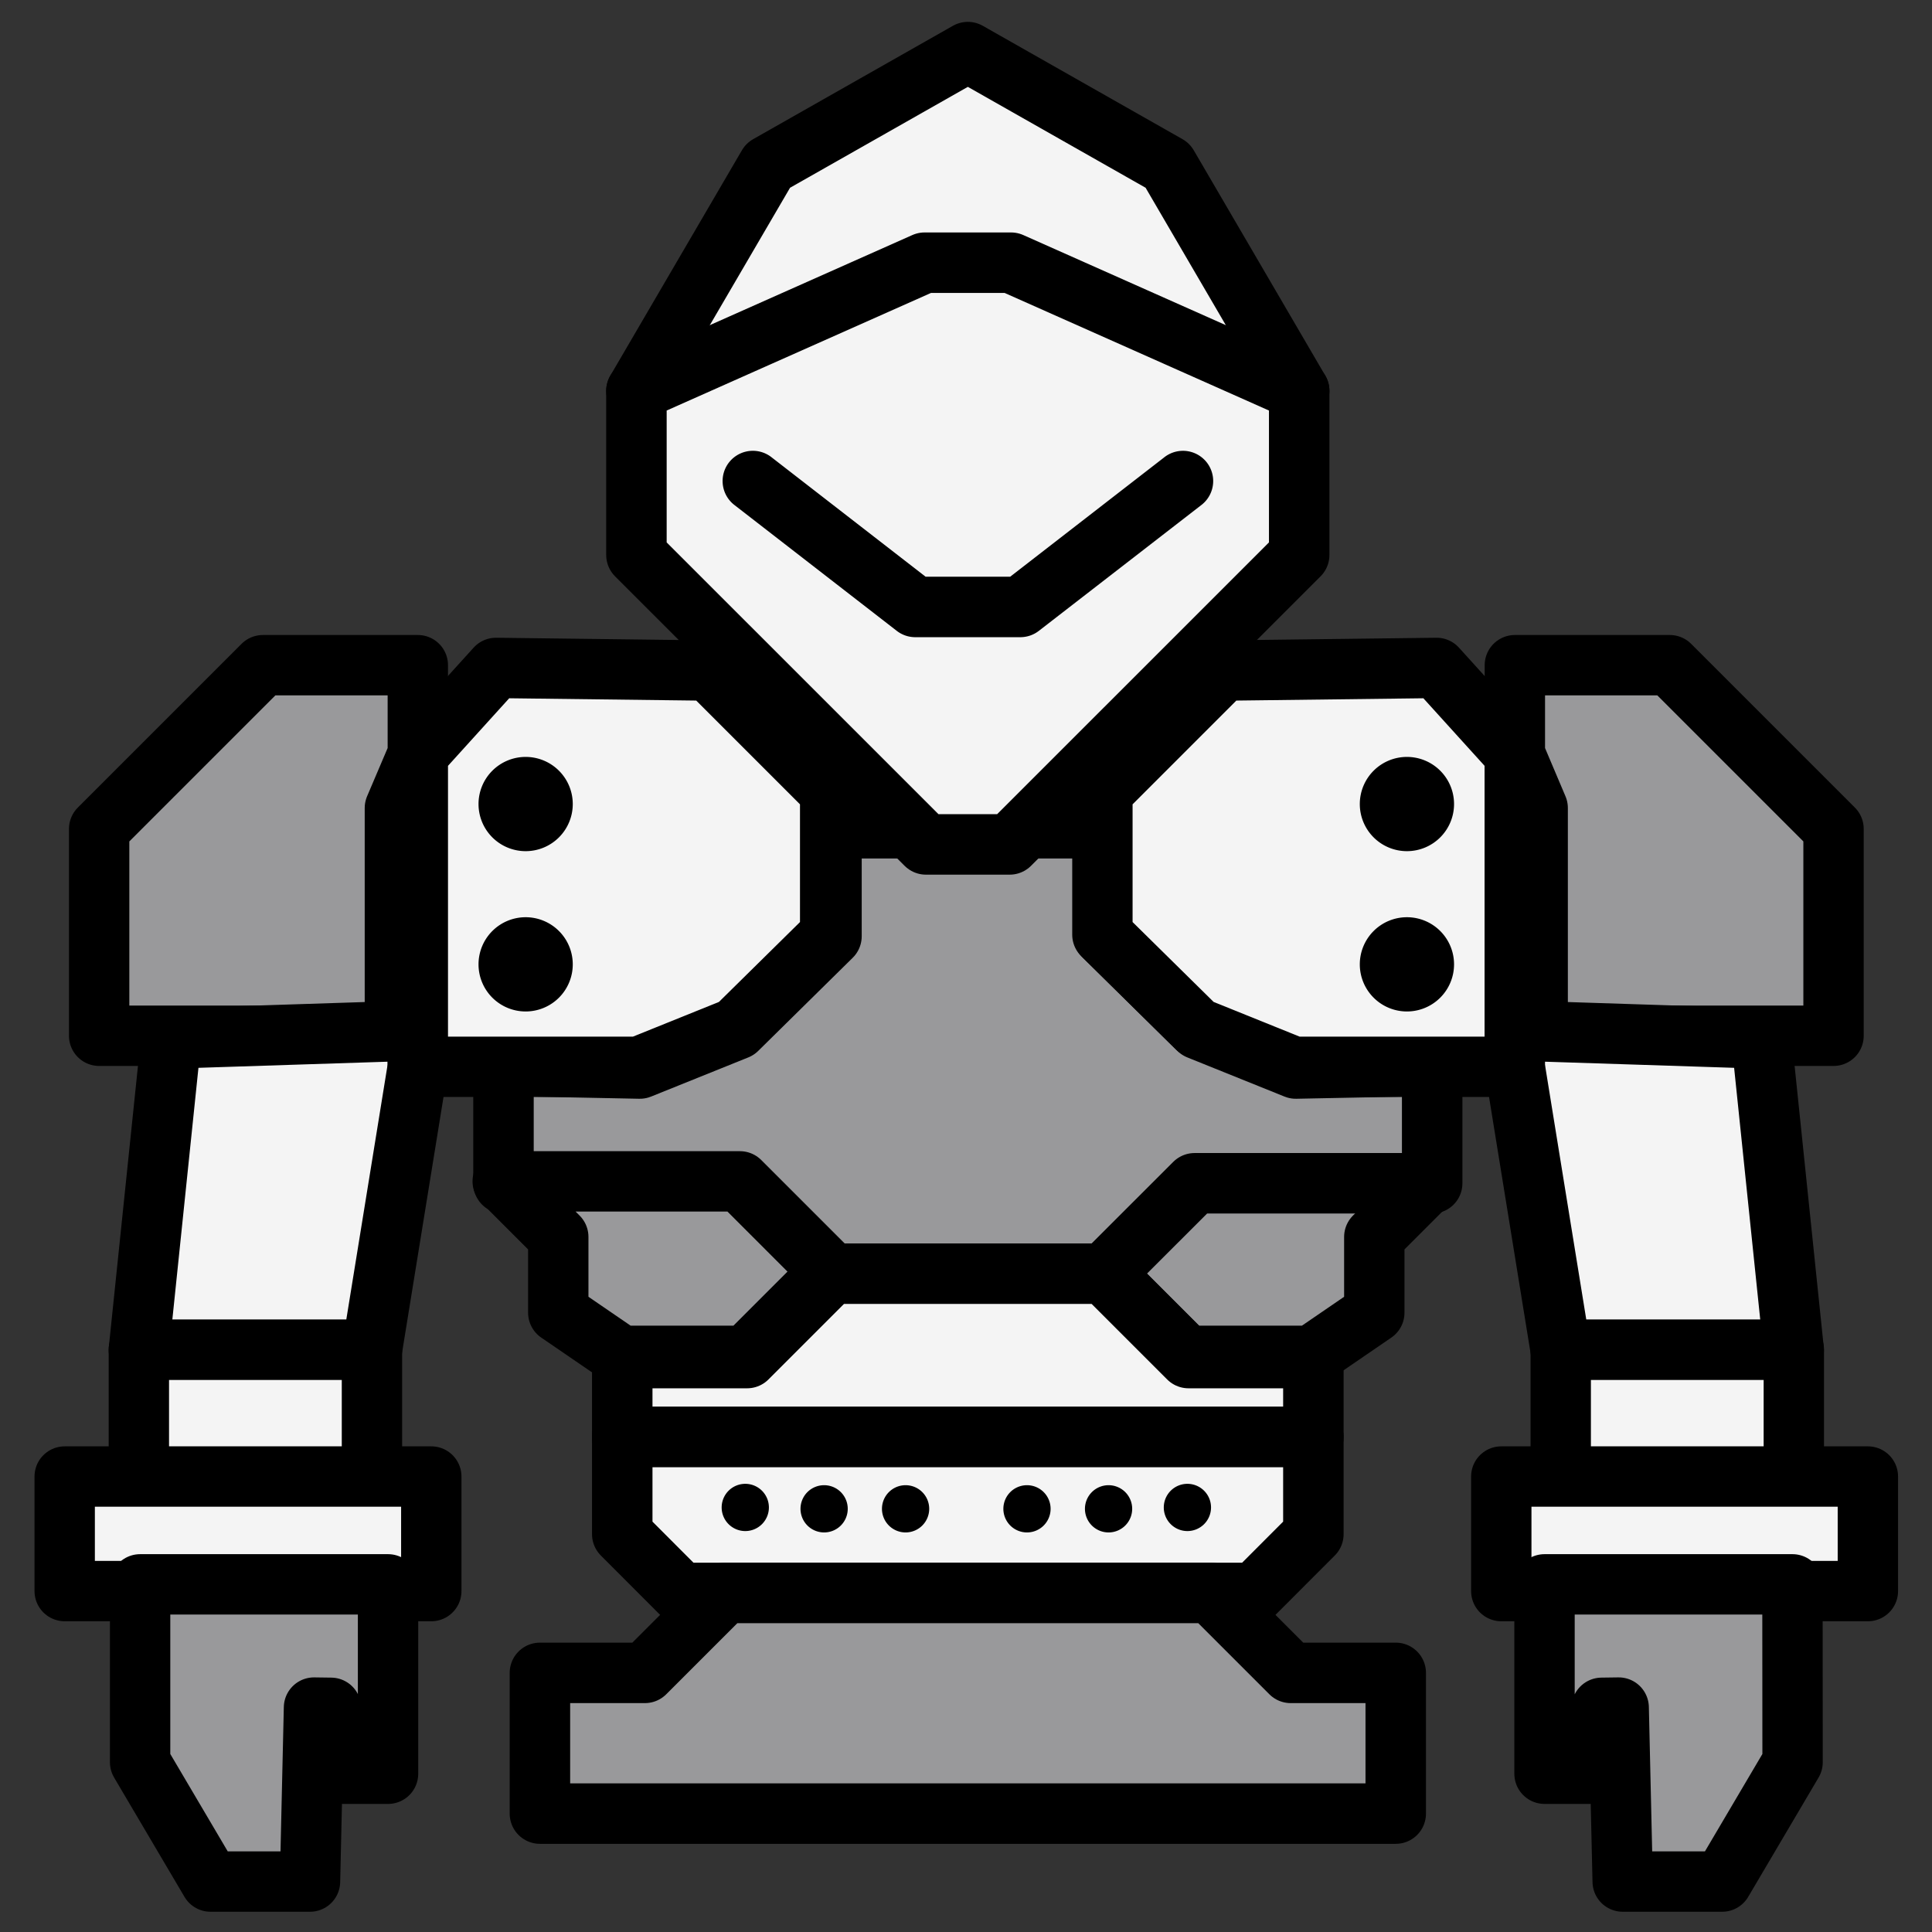 <?xml version="1.0" encoding="UTF-8" standalone="no"?>
<!-- Created with Inkscape (http://www.inkscape.org/) -->

<svg
   xmlns:dc="http://purl.org/dc/elements/1.1/"
   xmlns:cc="http://creativecommons.org/ns#"
   xmlns:rdf="http://www.w3.org/1999/02/22-rdf-syntax-ns#"
   xmlns:svg="http://www.w3.org/2000/svg"
   xmlns="http://www.w3.org/2000/svg"
   xmlns:sodipodi="http://sodipodi.sourceforge.net/DTD/sodipodi-0.dtd"
   xmlns:inkscape="http://www.inkscape.org/namespaces/inkscape"
   width="64"
   height="64"
   viewBox="0 0 16.933 16.933"
   version="1.1"
   id="svg4846"
   inkscape:version="0.92.4 (5da689c313, 2019-01-14)"
   sodipodi:docname="MHRise Item Icon-Armor Stand Yellow.svg">
  <rect x="0" y="0" width="16.933" height="16.933" fill="#333333" stroke="none"/>
  <defs
     id="defs4840" />
  <sodipodi:namedview
     id="base"
     pagecolor="#ffffff"
     bordercolor="#666666"
     borderopacity="1.0"
     inkscape:pageopacity="0.0"
     inkscape:pageshadow="2"
     inkscape:zoom="1.979899"
     inkscape:cx="-41.757674"
     inkscape:cy="67.10702"
     inkscape:document-units="px"
     inkscape:current-layer="layer1"
     showgrid="false"
     units="px"
     inkscape:window-width="1304"
     inkscape:window-height="745"
     inkscape:window-x="-8"
     inkscape:window-y="-8"
     inkscape:window-maximized="1"
     showguides="true"
     inkscape:guide-bbox="true" />
  <g
     inkscape:label="Layer 1"
     inkscape:groupmode="layer"
     id="layer1"
     transform="translate(0,-280.067)">
    <path
       style="fill:#99999B;stroke:#000000;stroke-width:0.529;stroke-linecap:round;stroke-linejoin:round;stroke-opacity:1;stroke-miterlimit:4;stroke-dasharray:none;fill-opacity:1"
       d="m 3.662,286.677 v -0.78 h -1.358 l -1.435,1.435 v 1.813 H 3.461 v -1.996 z"
       id="path949"
       inkscape:connector-curvature="0" />
    <path
       style="fill:#99999B;stroke:#000000;stroke-width:0.529;stroke-linecap:round;stroke-linejoin:round;stroke-miterlimit:4;stroke-dasharray:none;stroke-opacity:1;fill-opacity:1"
       d="m 13.277,286.677 v -0.78 h 1.358 l 1.435,1.435 v 1.813 h -2.593 v -1.996 z"
       id="path949-3"
       inkscape:connector-curvature="0" />
    <path
       style="fill:#99999B;fill-opacity:1;stroke:#000000;stroke-width:0.529;stroke-linecap:round;stroke-linejoin:round;stroke-miterlimit:4;stroke-dasharray:none;stroke-opacity:1"
       d="m 12.532,290.421 -0.487,0.487 v 0.664 l -0.552,0.378 h -1.093 l -0.738,-0.738 0.791,-0.791 z"
       id="path1108-5"
       inkscape:connector-curvature="0" />
    <path
       style="fill:#99999B;fill-opacity:1;stroke:#000000;stroke-width:2;stroke-linecap:round;stroke-linejoin:round;stroke-miterlimit:4;stroke-dasharray:none;stroke-opacity:1"
       d="M 27.5 27.393 L 27.5 30.965 L 24.375 34.045 L 21.16 35.34 L 16.652 35.25 L 16.652 39.135 L 24.51 39.135 L 27.5 42.125 L 32.01 42.125 L 36.518 42.125 L 39.51 39.135 L 47.367 39.135 L 47.367 35.25 L 42.857 35.34 L 39.643 34.045 L 36.518 30.965 L 36.518 27.393 L 32.01 27.393 L 27.5 27.393 z "
       transform="matrix(0.265,0,0,0.265,0,280.067)"
       id="path965" />
    <path
       style="fill:#F4F4F4;stroke:#000000;stroke-width:0.529;stroke-linecap:round;stroke-linejoin:round;stroke-opacity:1;stroke-miterlimit:4;stroke-dasharray:none;fill-opacity:1"
       d="m 1.5,289.169 -0.283,2.729 h 2.043 l 0.402,-2.48 v -0.319 z"
       id="path953"
       inkscape:connector-curvature="0" />
    <path
       style="fill:#F4F4F4;stroke:#000000;stroke-width:0.529;stroke-linecap:round;stroke-linejoin:round;stroke-opacity:1;stroke-miterlimit:4;stroke-dasharray:none;fill-opacity:1"
       d="m 6.213,285.944 1.063,1.063 v 1.252 l -0.827,0.815 -0.85,0.343 H 3.662 v -2.74 l 0.685,-0.756 z"
       id="path947"
       inkscape:connector-curvature="0" />
    <path
       style="fill:#F4F4F4;stroke:#000000;stroke-width:0.529;stroke-linecap:round;stroke-linejoin:round;stroke-opacity:1;stroke-miterlimit:4;stroke-dasharray:none;fill-opacity:1"
       d="m 1.217,291.897 v 1.264 l 2.043,-0.024 0,-1.24 z"
       id="path955"
       inkscape:connector-curvature="0" />
    <path
       style="fill:#F4F4F4;stroke:#000000;stroke-width:0.529;stroke-linecap:round;stroke-linejoin:round;stroke-opacity:1;stroke-miterlimit:4;stroke-dasharray:none;fill-opacity:1"
       d="M 0.567,293.008 H 3.78 v 1.004 H 0.567 Z"
       id="path957"
       inkscape:connector-curvature="0"
       sodipodi:nodetypes="ccccc" />
    <path
       style="fill:#99999B;stroke:#000000;stroke-width:0.529;stroke-linecap:round;stroke-linejoin:round;stroke-opacity:1;stroke-miterlimit:4;stroke-dasharray:none;fill-opacity:1"
       d="m 1.228,293.953 h 2.173 l 0,1.66 H 2.908 l -0.007,-0.578 -0.149,-0.002 -0.035,1.525 H 1.845 L 1.228,295.512 Z"
       id="path963"
       inkscape:connector-curvature="0"
       sodipodi:nodetypes="cccccccccc" />
    <path
       style="fill:#F4F4F4;stroke:#000000;stroke-width:2;stroke-linecap:round;stroke-linejoin:round;stroke-miterlimit:4;stroke-dasharray:none;stroke-opacity:1;fill-opacity:1"
       d="M 27.5 42.125 L 24.709 44.916 L 20.58 44.916 L 20.58 47.527 L 32.01 47.527 L 43.438 47.527 L 43.438 44.916 L 39.309 44.916 L 36.518 42.125 L 32.01 42.125 L 27.5 42.125 z "
       transform="matrix(0.265,0,0,0.265,0,280.067)"
       id="path967" />
    <path
       style="fill:#F4F4F4;stroke:#000000;stroke-width:2;stroke-linecap:round;stroke-linejoin:round;stroke-miterlimit:4;stroke-dasharray:none;stroke-opacity:1;fill-opacity:1"
       d="M 20.58 47.527 L 20.58 50.74 L 22.521 52.684 L 32.01 52.684 L 41.496 52.684 L 43.438 50.74 L 43.438 47.527 L 32.01 47.527 L 20.58 47.527 z "
       transform="matrix(0.265,0,0,0.265,0,280.067)"
       id="path969" />
    <path
       style="fill:#99999B;fill-opacity:1;stroke:#000000;stroke-width:2;stroke-linecap:round;stroke-linejoin:round;stroke-miterlimit:4;stroke-dasharray:none;stroke-opacity:1"
       d="M 23.973 52.684 L 21.328 55.328 L 17.857 55.328 L 17.857 59.982 L 32.01 59.982 L 46.162 59.982 L 46.162 55.328 L 42.689 55.328 L 40.045 52.684 L 32.01 52.684 L 23.973 52.684 z "
       transform="matrix(0.265,0,0,0.265,0,280.067)"
       id="path971" />
    <path
       style="opacity:1;fill:#000000;fill-opacity:1;stroke:none;stroke-width:0.529;stroke-linecap:round;stroke-linejoin:round;stroke-miterlimit:4;stroke-dasharray:none;stroke-dashoffset:0;stroke-opacity:1;paint-order:normal"
       d="m 5.02,288.519 a 0.413,0.413 0 0 1 -0.413,0.413 0.413,0.413 0 0 1 -0.413,-0.413 0.413,0.413 0 0 1 0.413,-0.413 0.413,0.413 0 0 1 0.413,0.413 z"
       id="path973-5" />
    <path
       style="opacity:1;fill:#000000;fill-opacity:1;stroke:none;stroke-width:0.529;stroke-linecap:round;stroke-linejoin:round;stroke-miterlimit:4;stroke-dasharray:none;stroke-dashoffset:0;stroke-opacity:1;paint-order:normal"
       d="m 6.739,293.279 a 0.207,0.207 0 0 1 -0.207,0.207 0.207,0.207 0 0 1 -0.207,-0.207 0.207,0.207 0 0 1 0.207,-0.207 0.207,0.207 0 0 1 0.207,0.207 z"
       id="path973-5-8" />
    <path
       style="opacity:1;fill:#000000;fill-opacity:1;stroke:none;stroke-width:0.529;stroke-linecap:round;stroke-linejoin:round;stroke-miterlimit:4;stroke-dasharray:none;stroke-dashoffset:0;stroke-opacity:1;paint-order:normal"
       d="m 7.43,293.291 a 0.207,0.207 0 0 1 -0.207,0.207 0.207,0.207 0 0 1 -0.207,-0.207 0.207,0.207 0 0 1 0.207,-0.207 0.207,0.207 0 0 1 0.207,0.207 z"
       id="path973-5-8-7" />
    <path
       style="opacity:1;fill:#000000;fill-opacity:1;stroke:none;stroke-width:0.529;stroke-linecap:round;stroke-linejoin:round;stroke-miterlimit:4;stroke-dasharray:none;stroke-dashoffset:0;stroke-opacity:1;paint-order:normal"
       d="m 8.144,293.291 a 0.207,0.207 0 0 1 -0.207,0.207 0.207,0.207 0 0 1 -0.207,-0.207 0.207,0.207 0 0 1 0.207,-0.207 0.207,0.207 0 0 1 0.207,0.207 z"
       id="path973-5-8-7-7" />
    <path
       style="fill:#F4F4F4;stroke:#000000;stroke-width:0.529;stroke-linecap:round;stroke-linejoin:round;stroke-miterlimit:4;stroke-dasharray:none;stroke-opacity:1;fill-opacity:1"
       d="m 15.438,289.169 0.283,2.729 h -2.043 l -0.402,-2.48 v -0.319 z"
       id="path953-3"
       inkscape:connector-curvature="0" />
    <path
       style="fill:#F4F4F4;stroke:#000000;stroke-width:0.529;stroke-linecap:round;stroke-linejoin:round;stroke-miterlimit:4;stroke-dasharray:none;stroke-opacity:1;fill-opacity:1"
       d="m 10.725,285.944 -1.063,1.063 v 1.252 l 0.827,0.815 0.85,0.343 h 1.937 v -2.74 l -0.685,-0.756 z"
       id="path947-6"
       inkscape:connector-curvature="0" />
    <path
       style="fill:#F4F4F4;stroke:#000000;stroke-width:0.529;stroke-linecap:round;stroke-linejoin:round;stroke-miterlimit:4;stroke-dasharray:none;stroke-opacity:1;fill-opacity:1"
       d="m 15.722,291.897 v 1.264 l -2.043,-0.024 v -1.24 z"
       id="path955-1"
       inkscape:connector-curvature="0" />
    <path
       style="fill:#F4F4F4;stroke:#000000;stroke-width:0.529;stroke-linecap:round;stroke-linejoin:round;stroke-miterlimit:4;stroke-dasharray:none;stroke-opacity:1;fill-opacity:1"
       d="m 16.371,293.008 h -3.213 v 1.004 h 3.213 z"
       id="path957-9"
       inkscape:connector-curvature="0"
       sodipodi:nodetypes="ccccc" />
    <path
       style="fill:#99999B;stroke:#000000;stroke-width:0.529;stroke-linecap:round;stroke-linejoin:round;stroke-miterlimit:4;stroke-dasharray:none;stroke-opacity:1;fill-opacity:1"
       d="m 15.71,293.953 h -2.173 v 1.66 h 0.494 l 0.007,-0.578 0.149,-0.002 0.035,1.525 h 0.872 l 0.617,-1.046 z"
       id="path963-5"
       inkscape:connector-curvature="0"
       sodipodi:nodetypes="cccccccccc" />
    <path
       inkscape:connector-curvature="0"
       style="opacity:1;fill:#000000;fill-opacity:1;stroke:none;stroke-width:0.529;stroke-linecap:round;stroke-linejoin:round;stroke-miterlimit:4;stroke-dasharray:none;stroke-dashoffset:0;stroke-opacity:1;paint-order:normal"
       d="m 11.918,287.114 a 0.413,0.413 0 0 0 0.413,0.413 0.413,0.413 0 0 0 0.413,-0.413 0.413,0.413 0 0 0 -0.413,-0.413 0.413,0.413 0 0 0 -0.413,0.413 z"
       id="path973-6" />
    <path
       inkscape:connector-curvature="0"
       style="opacity:1;fill:#000000;fill-opacity:1;stroke:none;stroke-width:0.529;stroke-linecap:round;stroke-linejoin:round;stroke-miterlimit:4;stroke-dasharray:none;stroke-dashoffset:0;stroke-opacity:1;paint-order:normal"
       d="m 11.918,288.519 a 0.413,0.413 0 0 0 0.413,0.413 0.413,0.413 0 0 0 0.413,-0.413 0.413,0.413 0 0 0 -0.413,-0.413 0.413,0.413 0 0 0 -0.413,0.413 z"
       id="path973-5-2" />
    <path
       inkscape:connector-curvature="0"
       style="opacity:1;fill:#000000;fill-opacity:1;stroke:none;stroke-width:0.529;stroke-linecap:round;stroke-linejoin:round;stroke-miterlimit:4;stroke-dasharray:none;stroke-dashoffset:0;stroke-opacity:1;paint-order:normal"
       d="m 10.2,293.279 a 0.207,0.207 0 0 0 0.207,0.207 0.207,0.207 0 0 0 0.207,-0.207 0.207,0.207 0 0 0 -0.207,-0.207 0.207,0.207 0 0 0 -0.207,0.207 z"
       id="path973-5-8-74" />
    <path
       inkscape:connector-curvature="0"
       style="opacity:1;fill:#000000;fill-opacity:1;stroke:none;stroke-width:0.529;stroke-linecap:round;stroke-linejoin:round;stroke-miterlimit:4;stroke-dasharray:none;stroke-dashoffset:0;stroke-opacity:1;paint-order:normal"
       d="m 9.509,293.291 a 0.207,0.207 0 0 0 0.207,0.207 0.207,0.207 0 0 0 0.207,-0.207 0.207,0.207 0 0 0 -0.207,-0.207 0.207,0.207 0 0 0 -0.207,0.207 z"
       id="path973-5-8-7-3" />
    <path
       inkscape:connector-curvature="0"
       style="opacity:1;fill:#000000;fill-opacity:1;stroke:none;stroke-width:0.529;stroke-linecap:round;stroke-linejoin:round;stroke-miterlimit:4;stroke-dasharray:none;stroke-dashoffset:0;stroke-opacity:1;paint-order:normal"
       d="m 8.794,293.291 a 0.207,0.207 0 0 0 0.207,0.207 0.207,0.207 0 0 0 0.207,-0.207 0.207,0.207 0 0 0 -0.207,-0.207 0.207,0.207 0 0 0 -0.207,0.207 z"
       id="path973-5-8-7-7-5" />
    <path
       style="fill:#F4F4F4;stroke:#000000;stroke-width:2;stroke-linecap:round;stroke-linejoin:round;stroke-miterlimit:4;stroke-dasharray:none;stroke-opacity:1;fill-opacity:1"
       d="M 32.01 1.723 L 25.402 5.473 L 21.049 12.928 L 32.01 14.09 L 42.969 12.928 L 38.617 5.473 L 32.01 1.723 z "
       transform="matrix(0.265,0,0,0.265,0,280.067)"
       id="path943" />
    <path
       style="fill:#F4F4F4;stroke:#000000;stroke-width:2;stroke-linecap:round;stroke-linejoin:round;stroke-miterlimit:4;stroke-dasharray:none;stroke-opacity:1;fill-opacity:1"
       d="M 30.58 8.688 L 21.049 12.928 L 21.049 18.354 L 30.625 27.928 L 32.01 27.928 L 33.393 27.928 L 42.969 18.354 L 42.969 12.928 L 33.438 8.688 L 32.01 8.688 L 30.58 8.688 z "
       transform="matrix(0.265,0,0,0.265,0,280.067)"
       id="path941" />
    <path
       style="color:#000000;font-style:normal;font-variant:normal;font-weight:normal;font-stretch:normal;font-size:medium;line-height:normal;font-family:sans-serif;font-variant-ligatures:normal;font-variant-position:normal;font-variant-caps:normal;font-variant-numeric:normal;font-variant-alternates:normal;font-feature-settings:normal;text-indent:0;text-align:start;text-decoration:none;text-decoration-line:none;text-decoration-style:solid;text-decoration-color:#000000;letter-spacing:normal;word-spacing:normal;text-transform:none;writing-mode:lr-tb;direction:ltr;text-orientation:mixed;dominant-baseline:auto;baseline-shift:baseline;text-anchor:start;white-space:normal;shape-padding:0;clip-rule:nonzero;display:inline;overflow:visible;visibility:visible;opacity:1;isolation:auto;mix-blend-mode:normal;color-interpolation:sRGB;color-interpolation-filters:linearRGB;solid-color:#000000;solid-opacity:1;vector-effect:none;fill:#000000;fill-opacity:1;fill-rule:nonzero;stroke:none;stroke-width:2;stroke-linecap:round;stroke-linejoin:round;stroke-miterlimit:4;stroke-dasharray:none;stroke-dashoffset:0;stroke-opacity:1;color-rendering:auto;image-rendering:auto;shape-rendering:auto;text-rendering:auto;enable-background:accumulate"
       d="M 24.869 14.91 A 1 1 0 0 0 24.301 16.711 L 29.652 20.859 A 1 1 0 0 0 30.266 21.074 L 31.967 21.074 L 32.008 21.074 L 33.75 21.074 A 1 1 0 0 0 34.363 20.861 L 39.723 16.711 A 1 1 0 0 0 39.117 14.91 A 1 1 0 0 0 38.496 15.133 L 33.41 19.074 L 32.049 19.074 A 1 1 0 0 0 32.008 19.074 L 30.613 19.074 L 25.527 15.131 A 1 1 0 0 0 24.869 14.91 z "
       transform="matrix(0.265,0,0,0.265,0,280.067)"
       id="path945" />
    <path
       style="opacity:1;fill:#000000;fill-opacity:1;stroke:none;stroke-width:0.529;stroke-linecap:round;stroke-linejoin:round;stroke-miterlimit:4;stroke-dasharray:none;stroke-dashoffset:0;stroke-opacity:1;paint-order:normal"
       d="m 5.02,287.114 a 0.413,0.413 0 0 1 -0.413,0.413 0.413,0.413 0 0 1 -0.413,-0.413 0.413,0.413 0 0 1 0.413,-0.413 0.413,0.413 0 0 1 0.413,0.413 z"
       id="path973" />
    <path
       style="fill:#99999B;stroke:#000000;stroke-width:0.529;stroke-linecap:round;stroke-linejoin:round;stroke-opacity:1;stroke-miterlimit:4;stroke-dasharray:none;fill-opacity:1"
       d="m 4.406,290.421 0.487,0.487 v 0.664 l 0.552,0.378 h 1.093 l 0.738,-0.738 -0.791,-0.791 z"
       id="path1108"
       inkscape:connector-curvature="0" />
  </g>
</svg>

